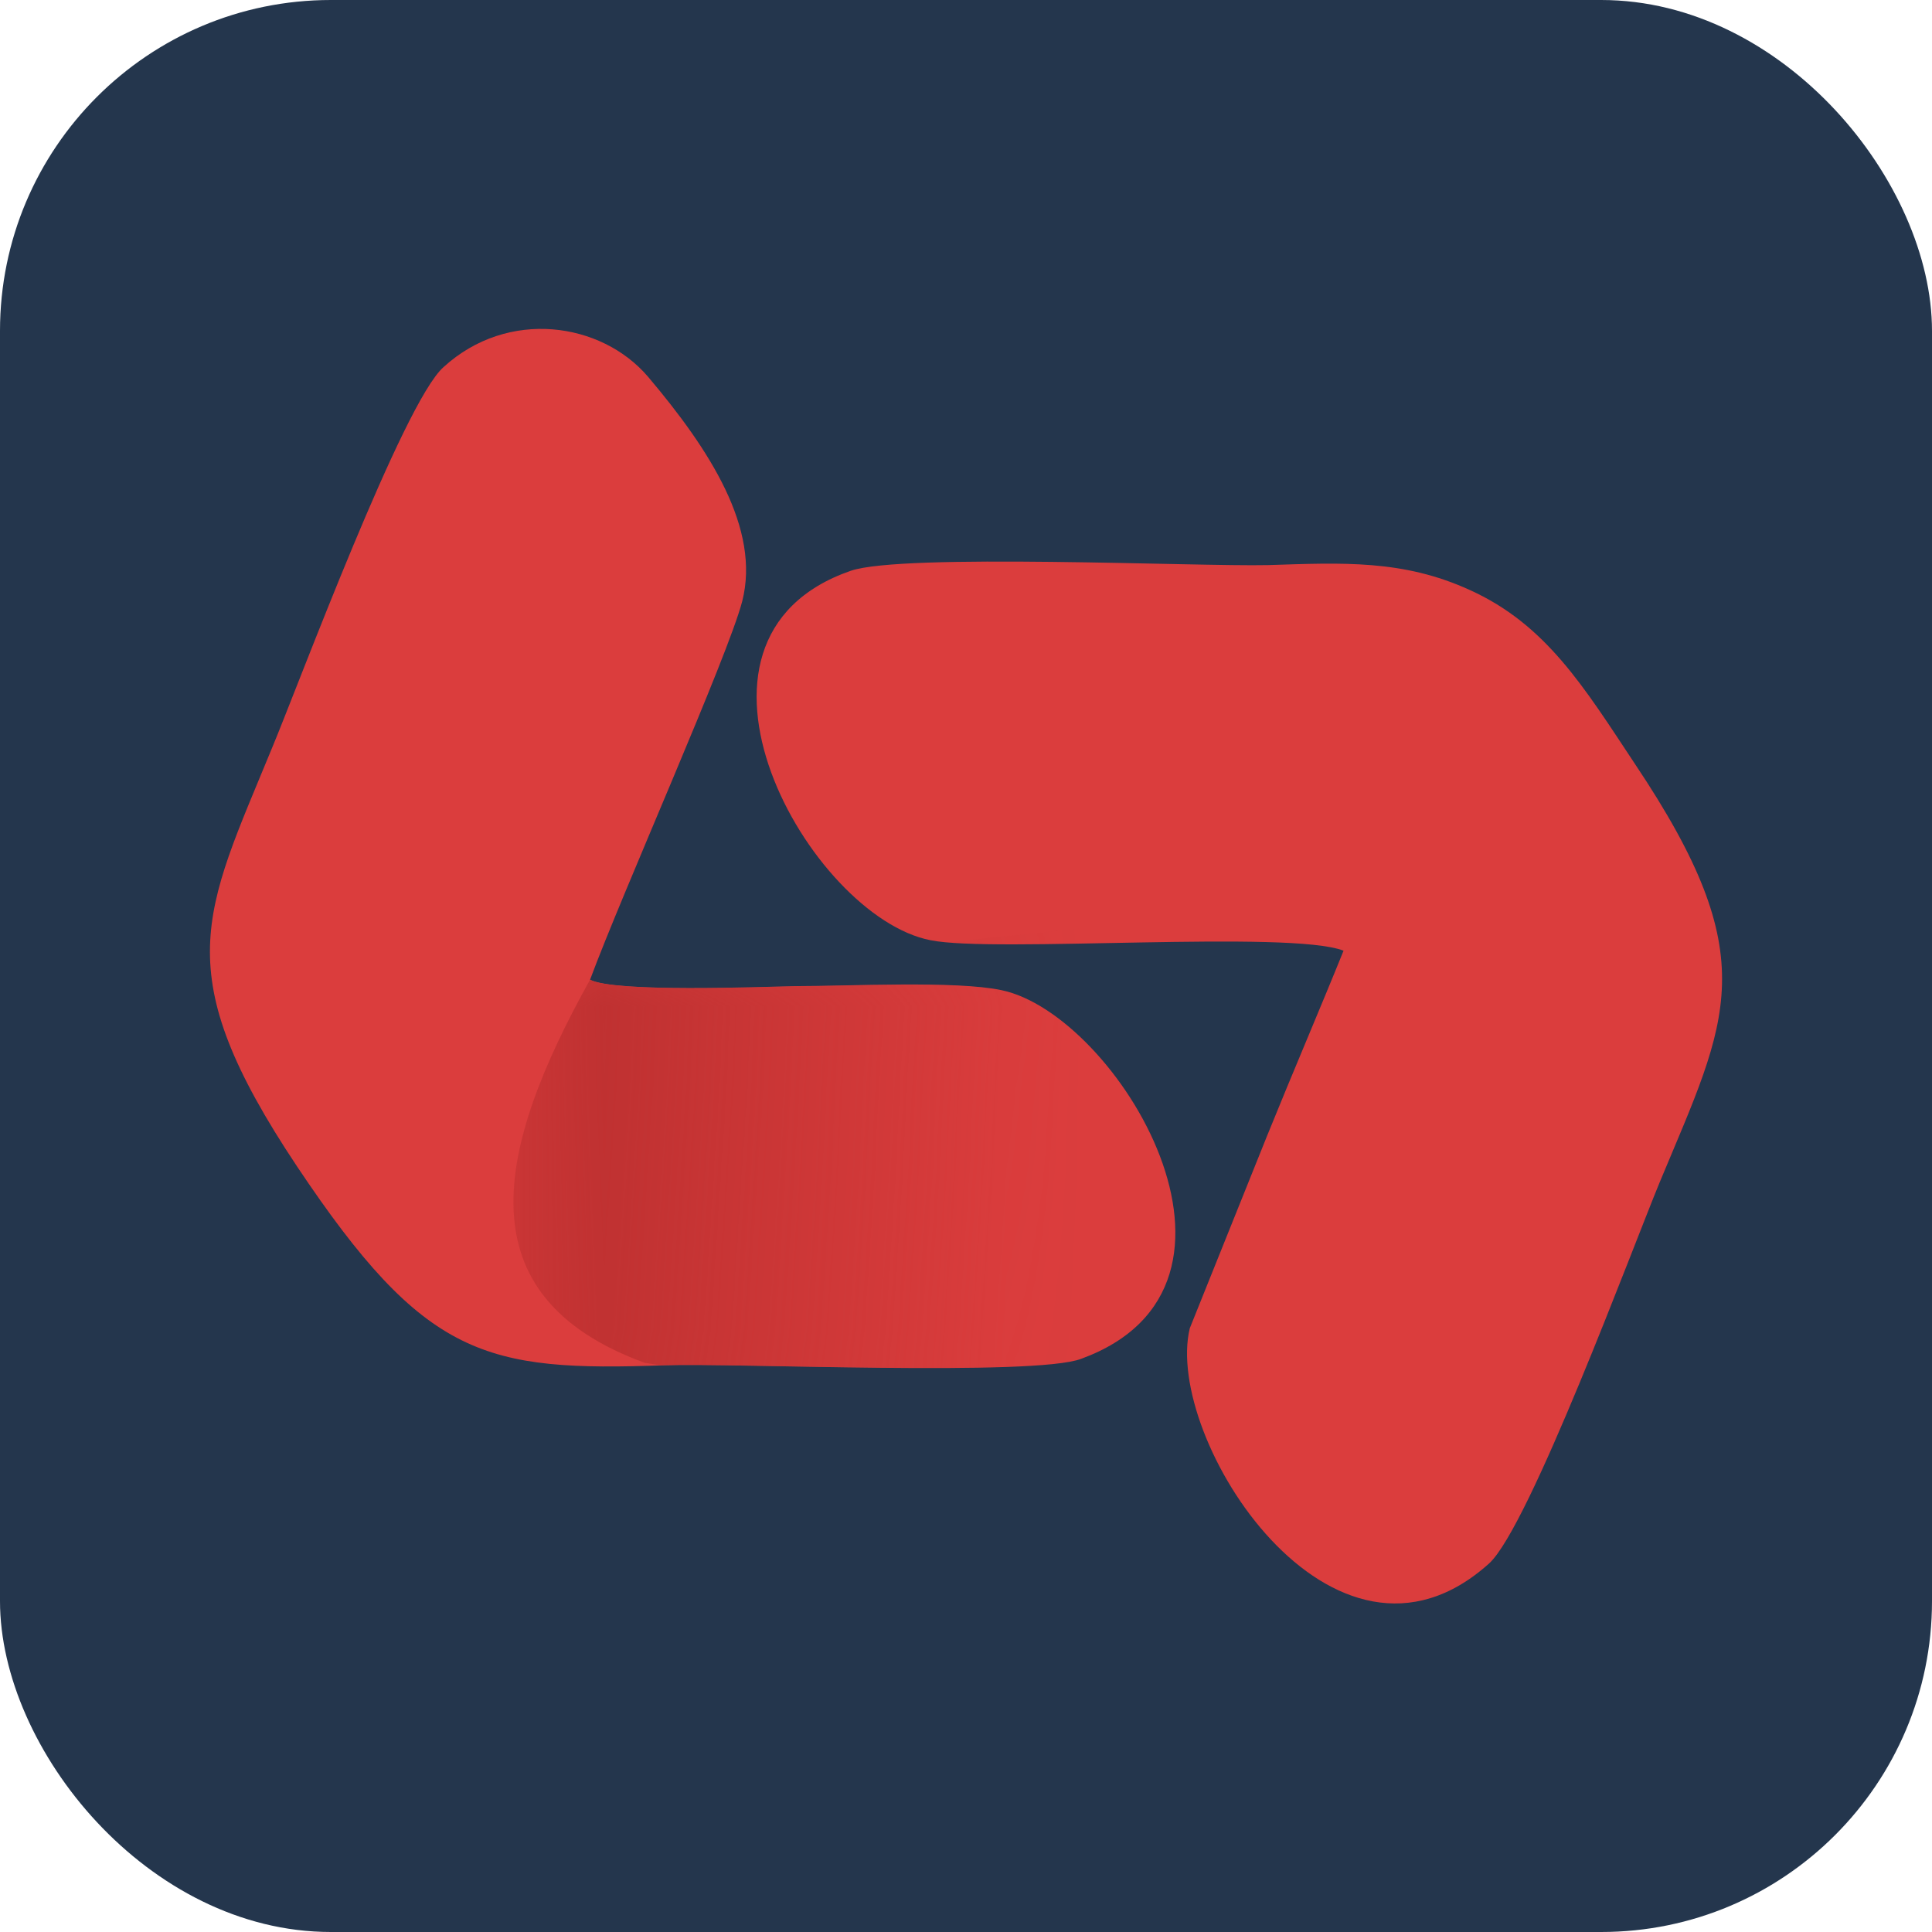 <?xml version="1.0" encoding="UTF-8"?>
<!DOCTYPE svg PUBLIC "-//W3C//DTD SVG 1.0//EN" "http://www.w3.org/TR/2001/REC-SVG-20010904/DTD/svg10.dtd">
<!-- Creator: CorelDRAW 2020 (64 Bit) -->
<svg xmlns="http://www.w3.org/2000/svg" xml:space="preserve" width="24px" height="24px" version="1.0" shape-rendering="geometricPrecision" text-rendering="geometricPrecision" image-rendering="optimizeQuality" fill-rule="evenodd" clip-rule="evenodd"
viewBox="0 0 24 24"
 xmlns:xlink="http://www.w3.org/1999/xlink"
 xmlns:xodm="http://www.corel.com/coreldraw/odm/2003">
 <defs>
     <clipPath id="id0">
      <path d="M7.33 12.17c0.4,-1.08 1.71,-4.01 1.89,-4.7 0.23,-0.9 -0.4,-1.88 -1.17,-2.79 -0.58,-0.68 -1.74,-0.85 -2.54,-0.12 -0.5,0.44 -1.8,3.94 -2.13,4.73 -0.85,2.07 -1.31,2.77 0.31,5.2 1.59,2.38 2.33,2.55 4.57,2.47 0.86,-0.03 4.59,0.14 5.17,-0.08 2.49,-0.91 0.45,-4.28 -0.99,-4.58 -0.57,-0.12 -1.9,-0.05 -2.56,-0.05 -0.46,0.01 -2.24,0.08 -2.55,-0.08z"/>
     </clipPath>
        <mask id="id1">
          <linearGradient id="id2" gradientUnits="userSpaceOnUse" x1="16.76" y1="3.28" x2="11.24" y2="2.94">
           <stop offset="0" stop-opacity="1" stop-color="white"/>
           <stop offset="1" stop-opacity="0" stop-color="white"/>
          </linearGradient>
         <rect fill="url(#id2)" x="8.98" y="0.13" width="8.72" height="6.49"/>
        </mask>
        <mask id="id3">
          <linearGradient id="id4" gradientUnits="userSpaceOnUse" x1="7.26" y1="14.82" x2="12.78" y2="15.15">
           <stop offset="0" stop-opacity="1" stop-color="white"/>
           <stop offset="1" stop-opacity="0" stop-color="white"/>
          </linearGradient>
         <rect fill="url(#id4)" x="6.32" y="11.48" width="8.73" height="6.49"/>
        </mask>
     <clipPath id="id5">
      <path d="M16.69 11.81c-0.27,0.67 -0.63,1.51 -0.95,2.3l-0.96 2.39c-0.33,1.36 1.78,4.67 3.72,2.92 0.5,-0.46 1.78,-3.92 2.12,-4.74 0.85,-2.04 1.31,-2.77 -0.31,-5.19 -0.63,-0.95 -1.1,-1.73 -2.05,-2.16 -0.83,-0.38 -1.58,-0.34 -2.51,-0.31 -0.9,0.02 -4.53,-0.15 -5.18,0.07 -2.46,0.85 -0.51,4.3 0.99,4.59 0.79,0.16 4.47,-0.13 5.13,0.13z"/>
     </clipPath>
        <mask id="id6">
          <linearGradient id="id7" gradientUnits="userSpaceOnUse" x1="16.76" y1="3.28" x2="11.24" y2="2.94">
           <stop offset="0" stop-opacity="1" stop-color="white"/>
           <stop offset="1" stop-opacity="0" stop-color="white"/>
          </linearGradient>
         <rect fill="url(#id7)" x="8.98" y="0.13" width="8.72" height="6.49"/>
        </mask>
        <mask id="id8">
          <linearGradient id="id9" gradientUnits="userSpaceOnUse" x1="7.26" y1="14.82" x2="12.78" y2="15.15">
           <stop offset="0" stop-opacity="1" stop-color="white"/>
           <stop offset="1" stop-opacity="0" stop-color="white"/>
          </linearGradient>
         <rect fill="url(#id9)" x="6.32" y="11.48" width="8.73" height="6.49"/>
        </mask>
 </defs>
 <g id="Camada_x0020_1">
  <g id="_2150394724752">
   <rect fill="#24364D" width="24" height="24" rx="4.11" ry="4.11"/>
   <g>
    <path fill="#DB3D3D" d="M7.33 12.17c0.4,-1.08 1.71,-4.01 1.89,-4.7 0.23,-0.9 -0.4,-1.88 -1.17,-2.79 -0.58,-0.68 -1.74,-0.85 -2.54,-0.12 -0.5,0.44 -1.8,3.94 -2.13,4.73 -0.85,2.07 -1.31,2.77 0.31,5.2 1.59,2.38 2.33,2.55 4.57,2.47 0.86,-0.03 4.59,0.14 5.17,-0.08 2.49,-0.91 0.45,-4.28 -0.99,-4.58 -0.57,-0.12 -1.9,-0.05 -2.56,-0.05 -0.46,0.01 -2.24,0.08 -2.55,-0.08z"/>
    <g clip-path="url(#id0)">
     <g>
      <g>
       <path id="1" fill="#BF3131" mask="url(#id1)" d="M10.6 6.57l-1.57 -3.44 0.6 -2.95 6.39 0.99c2.27,0.82 1.85,2.65 0.67,4.76l-6.09 0.64z"/>
       <path fill="#BF3131" mask="url(#id3)" d="M13.43 11.53l1.57 3.43 -0.61 2.96 -6.38 -0.99c-2.27,-0.83 -1.85,-2.66 -0.68,-4.76l6.1 -0.64z"/>
      </g>
     </g>
    </g>
    <path fill="none" d="M7.33 12.17c0.4,-1.08 1.71,-4.01 1.89,-4.7 0.23,-0.9 -0.4,-1.88 -1.17,-2.79 -0.58,-0.68 -1.74,-0.85 -2.54,-0.12 -0.5,0.44 -1.8,3.94 -2.13,4.73 -0.85,2.07 -1.31,2.77 0.31,5.2 1.59,2.38 2.33,2.55 4.57,2.47 0.86,-0.03 4.59,0.14 5.17,-0.08 2.49,-0.91 0.45,-4.28 -0.99,-4.58 -0.57,-0.12 -1.9,-0.05 -2.56,-0.05 -0.46,0.01 -2.24,0.08 -2.55,-0.08z"/>
    <path fill="#DB3D3D" d="M16.69 11.81c-0.27,0.67 -0.63,1.51 -0.95,2.3l-0.96 2.39c-0.33,1.36 1.78,4.67 3.72,2.92 0.5,-0.46 1.78,-3.92 2.12,-4.74 0.85,-2.04 1.31,-2.77 -0.31,-5.19 -0.63,-0.95 -1.1,-1.73 -2.05,-2.16 -0.83,-0.38 -1.58,-0.34 -2.51,-0.31 -0.9,0.02 -4.53,-0.15 -5.18,0.07 -2.46,0.85 -0.51,4.3 0.99,4.59 0.79,0.16 4.47,-0.13 5.13,0.13z"/>
    <g clip-path="url(#id5)">
     <g>
      <g>
       <path id="1" fill="#BF3131" mask="url(#id6)" d="M10.6 6.57l-1.57 -3.44 0.6 -2.95 6.39 0.99c2.27,0.82 1.85,2.65 0.67,4.76l-6.09 0.64z"/>
       <path fill="#BF3131" mask="url(#id8)" d="M13.43 11.53l1.57 3.43 -0.61 2.96 -6.38 -0.99c-2.27,-0.83 -1.85,-2.66 -0.68,-4.76l6.1 -0.64z"/>
      </g>
     </g>
    </g>
    <path fill="none" d="M16.69 11.81c-0.27,0.67 -0.63,1.51 -0.95,2.3l-0.96 2.39c-0.33,1.36 1.78,4.67 3.72,2.92 0.5,-0.46 1.78,-3.92 2.12,-4.74 0.85,-2.04 1.31,-2.77 -0.31,-5.19 -0.63,-0.95 -1.1,-1.73 -2.05,-2.16 -0.83,-0.38 -1.58,-0.34 -2.51,-0.31 -0.9,0.02 -4.53,-0.15 -5.18,0.07 -2.46,0.85 -0.51,4.3 0.99,4.59 0.79,0.16 4.47,-0.13 5.13,0.13z"/>
   </g>
  </g>
 </g>
</svg>
